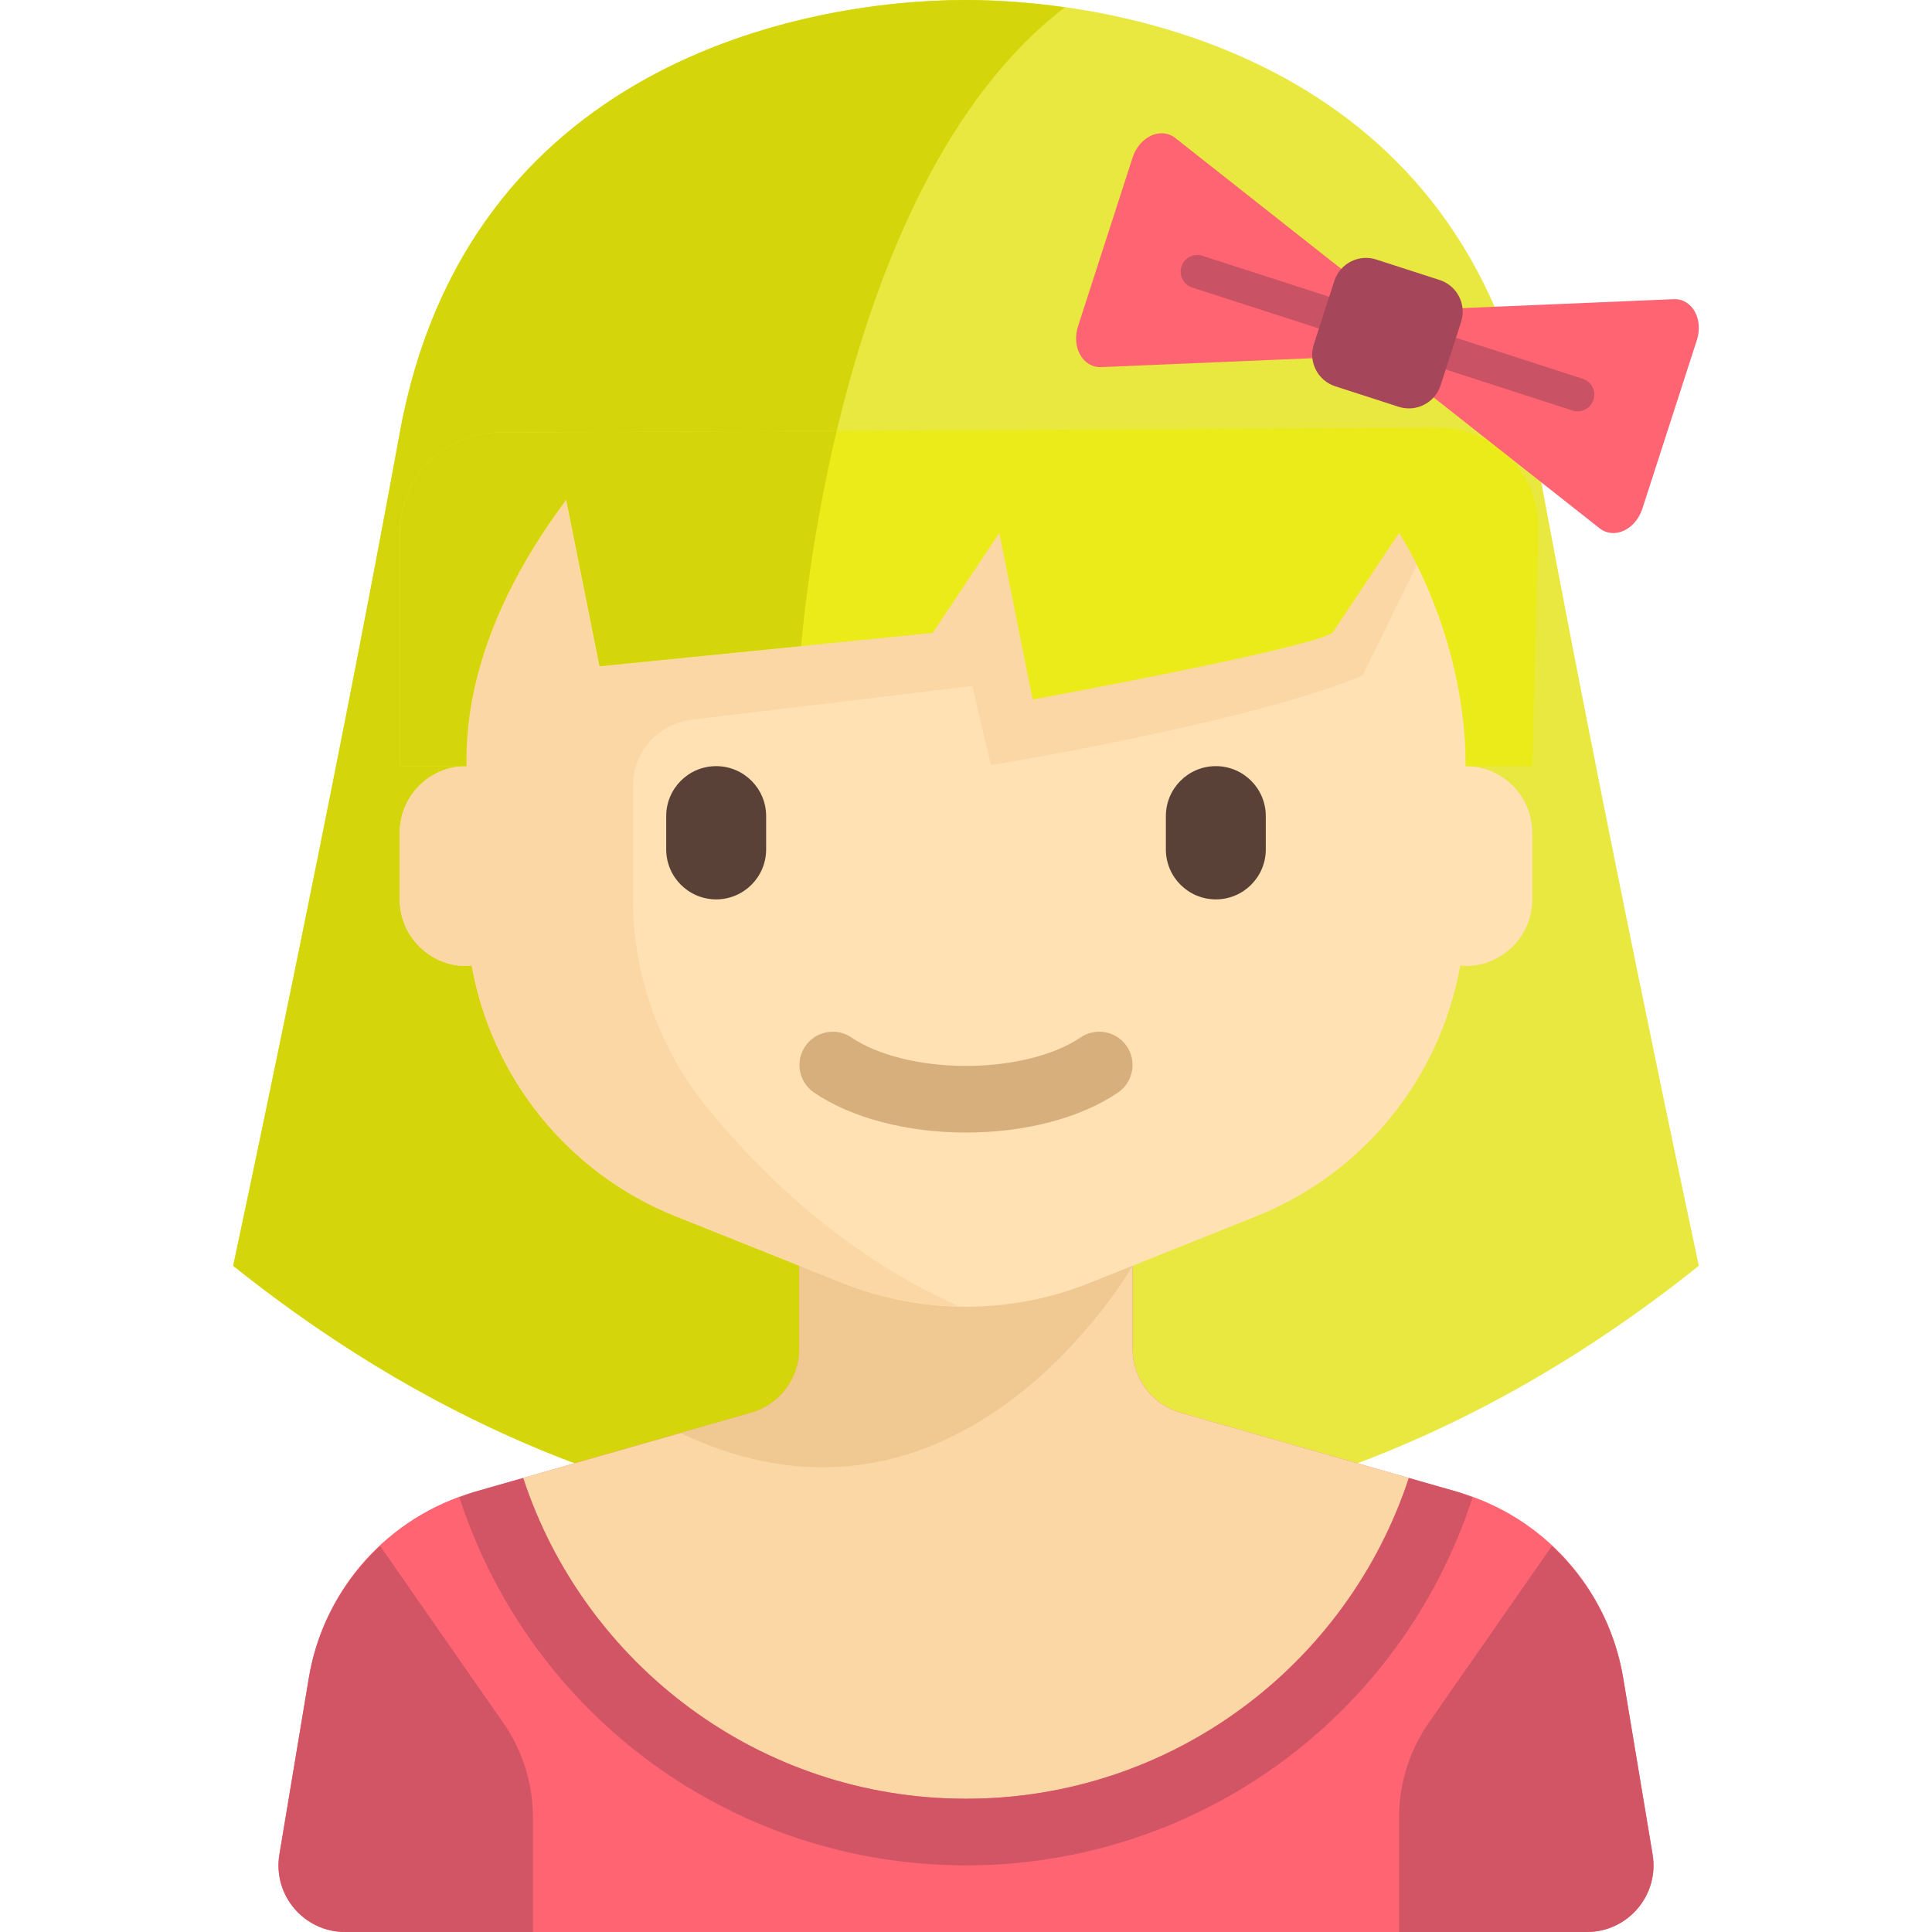<svg xmlns="http://www.w3.org/2000/svg" xmlns:xlink="http://www.w3.org/1999/xlink" version="1.1" style="enable-background:new 0 0 512 512;" xml:space="preserve" width="512" height="512"><rect id="backgroundrect" width="100%" height="100%" x="0" y="0" fill="none" stroke="none"/>































<g class="currentLayer" style=""><title>Layer 1</title><path style="" d="M406.069,114.759C388.413,17.655,300.138,0,256,0S123.586,17.655,105.931,114.759  s-44.138,220.69-44.138,220.69c88.276,70.621,167.724,70.621,194.207,70.621s105.931,0,194.207-70.621  C450.207,335.448,423.724,211.862,406.069,114.759z" id="svg_1" class="" fill="#e8e841" fill-opacity="1"/><path style="" d="M282.22,1.949C272.579,0.584,263.607,0,256,0c-44.138,0-132.414,17.655-150.069,114.759  s-44.138,220.69-44.138,220.69c58.067,46.454,112.204,62.28,150.069,67.72V176.552C211.862,176.552,219.362,49.897,282.22,1.949z" id="svg_2" class="" fill="#d5d50b" fill-opacity="1"/><path style="fill:#FF6472;" d="M300.138,326.621v30.82c0,7.883,5.226,14.81,12.804,16.975l73.226,20.921  c22.937,6.553,40.054,25.726,43.977,49.257l7.808,46.847c1.793,10.762-6.505,20.558-17.415,20.558H91.461  c-10.91,0-19.209-9.796-17.415-20.557l7.808-46.847c3.922-23.531,21.038-42.703,43.977-49.257l73.226-20.921  c7.58-2.166,12.804-9.094,12.804-16.975v-30.821H300.138z" id="svg_3"/><path style="fill:#FAD7A5;" d="M256,476.69c54.771,0,101.148-35.665,117.362-85.01l-60.419-17.263  c-7.58-2.165-12.804-9.094-12.804-16.975v-30.82h-88.276v30.82c0,7.883-5.226,14.81-12.804,16.975l-60.419,17.263  C154.852,441.025,201.229,476.69,256,476.69z" id="svg_4"/><path style="fill:#F0C891;" d="M300.138,335.448l-24.276-8.828h-64v30.82c0,7.883-5.226,14.81-12.804,16.975l-18.71,5.345v0.001  C254.764,415.251,300.138,335.448,300.138,335.448z" id="svg_5"/><g id="svg_6">
	<path style="fill:#D25566;" d="M100.725,409.69c-9.753,9.111-16.59,21.223-18.87,34.905l-7.808,46.847   C72.253,502.204,80.551,512,91.461,512h49.78v-30.282c0-9.021-2.764-17.824-7.919-25.226L100.725,409.69z" id="svg_7"/>
	<path style="fill:#D25566;" d="M411.275,409.69c9.753,9.111,16.59,21.223,18.87,34.905l7.808,46.847   c1.793,10.761-6.505,20.557-17.415,20.557h-49.78v-30.282c0-9.021,2.764-17.824,7.919-25.226L411.275,409.69z" id="svg_8"/>
</g><path style="fill:#FFE1B4;" d="M388.413,203.034v-79.448H123.586v79.448c-9.75,0-17.655,7.904-17.655,17.655v17.655  c0,9.75,7.905,17.655,17.655,17.655c0.487,0,0.943-0.105,1.42-0.143c5.282,29.652,25.44,55.026,54.07,66.477l44.138,17.655  c21.046,8.418,44.524,8.418,65.57,0l44.138-17.655c28.631-11.452,48.789-36.825,54.07-66.477c0.477,0.039,0.934,0.143,1.42,0.143  c9.75,0,17.655-7.905,17.655-17.655V220.69C406.069,210.938,398.163,203.034,388.413,203.034z" id="svg_9"/><path style="fill:#FAD7A5;" d="M123.586,123.586v79.448c-9.75,0-17.655,7.904-17.655,17.655v17.655  c0,9.75,7.905,17.655,17.655,17.655c0.487,0,0.943-0.105,1.42-0.143c5.282,29.652,25.44,55.026,54.07,66.477l44.138,17.655  c9.963,3.986,20.472,6.018,31.009,6.23c-29.95-13.291-52.14-34.766-66.545-52.321c-12.942-15.775-19.955-35.525-19.955-55.93  v-29.705c0-8.936,6.677-16.462,15.549-17.529l74.382-8.94l4.966,20.966c0,0,67.862-11.034,98.483-23.724l18.483-37.793v-17.655  H123.586z" id="svg_10"/><path style="fill:#D7AF7D;" d="M256,300.138c-15.694,0-30.375-3.862-40.276-10.599c-4.03-2.741-5.078-8.233-2.332-12.263  c2.737-4.025,8.233-5.074,12.263-2.332c6.94,4.719,18.284,7.539,30.345,7.539c12.061,0,23.405-2.819,30.345-7.539  c4.039-2.745,9.522-1.703,12.263,2.332c2.745,4.03,1.698,9.522-2.332,12.263C286.374,296.276,271.694,300.138,256,300.138z" id="svg_11"/><g id="svg_12">
	<path style="fill:#5A4137;" d="M189.793,238.345L189.793,238.345c-7.313,0-13.241-5.929-13.241-13.241v-8.828   c0-7.313,5.929-13.241,13.241-13.241l0,0c7.313,0,13.241,5.929,13.241,13.241v8.828   C203.034,232.416,197.105,238.345,189.793,238.345z" id="svg_13"/>
	<path style="fill:#5A4137;" d="M322.207,238.345L322.207,238.345c-7.313,0-13.241-5.929-13.241-13.241v-8.828   c0-7.313,5.929-13.241,13.241-13.241l0,0c7.313,0,13.241,5.929,13.241,13.241v8.828   C335.448,232.416,329.519,238.345,322.207,238.345z" id="svg_14"/>
</g><path style="" d="M123.586,203.034c0-8.828,0-35.31,26.483-70.621l8.828,44.138l88.276-8.828l17.655-26.483  l8.828,44.138c0,0,72.276-13.241,79.448-17.655l17.655-26.483c0,0,17.655,26.483,17.655,61.793h17.655l1.628-62.521  c0.389-14.944-11.661-27.249-26.61-27.171l-248.809,1.281c-14.573,0.075-26.347,11.91-26.347,26.483v61.929H123.586z" id="svg_15" class="" fill="#ebeb1a" fill-opacity="1"/><g id="svg_16">
	<path style="fill:#FF6472;" d="M358.177,94.489l-66.325,2.802c-4.884,0.206-7.969-5.249-6.15-10.874L300.131,41.8   c1.82-5.626,7.513-8.243,11.352-5.215l52.126,41.107L358.177,94.489z" id="svg_17"/>
	<path style="fill:#FF6472;" d="M371.772,98.886l52.126,41.107c3.839,3.027,9.533,0.412,11.352-5.215l14.429-44.617   c1.82-5.626-1.265-11.081-6.15-10.874l-66.325,2.802L371.772,98.886z" id="svg_18"/>
</g><path style="fill:#C95264;" d="M416.728,108.786L315.936,76.192c-2.322-0.75-3.592-3.236-2.841-5.558s3.236-3.592,5.558-2.841  l100.792,32.594c2.322,0.75,3.592,3.236,2.841,5.558C421.536,108.265,419.05,109.536,416.728,108.786z" id="svg_19"/><path style="fill:#A5465A;" d="M370.658,107.804l-16.799-5.432c-4.639-1.5-7.183-6.476-5.683-11.115l5.432-16.799  c1.5-4.639,6.477-7.183,11.115-5.683l16.799,5.432c4.639,1.5,7.183,6.476,5.683,11.115l-5.432,16.799  C380.273,106.759,375.297,109.303,370.658,107.804z" id="svg_20"/><path style="fill:#D25566;" d="M125.831,395.339c-1.409,0.403-2.722,0.994-4.085,1.491l0.119,0.362  c19.094,58.11,72.999,97.153,134.134,97.153s115.04-39.043,134.135-97.153l0.119-0.362c-1.363-0.495-2.677-1.088-4.086-1.491  l-12.807-3.659C357.147,441.025,310.77,476.69,256,476.69s-101.148-35.665-117.362-85.01L125.831,395.339z" id="svg_21"/><path style="" d="M221.732,114.162l-89.455,0.46c-14.572,0.076-26.346,11.911-26.346,26.483v61.93h17.655  c0-8.828,0-35.31,26.483-70.621l8.828,44.138l53.394-5.34C213.166,161.567,215.649,139.73,221.732,114.162z" id="svg_22" class="" fill="#d5d50b" fill-opacity="1"/><g id="svg_23">
</g><g id="svg_24">
</g><g id="svg_25">
</g><g id="svg_26">
</g><g id="svg_27">
</g><g id="svg_28">
</g><g id="svg_29">
</g><g id="svg_30">
</g><g id="svg_31">
</g><g id="svg_32">
</g><g id="svg_33">
</g><g id="svg_34">
</g><g id="svg_35">
</g><g id="svg_36">
</g><g id="svg_37">
</g></g></svg>
